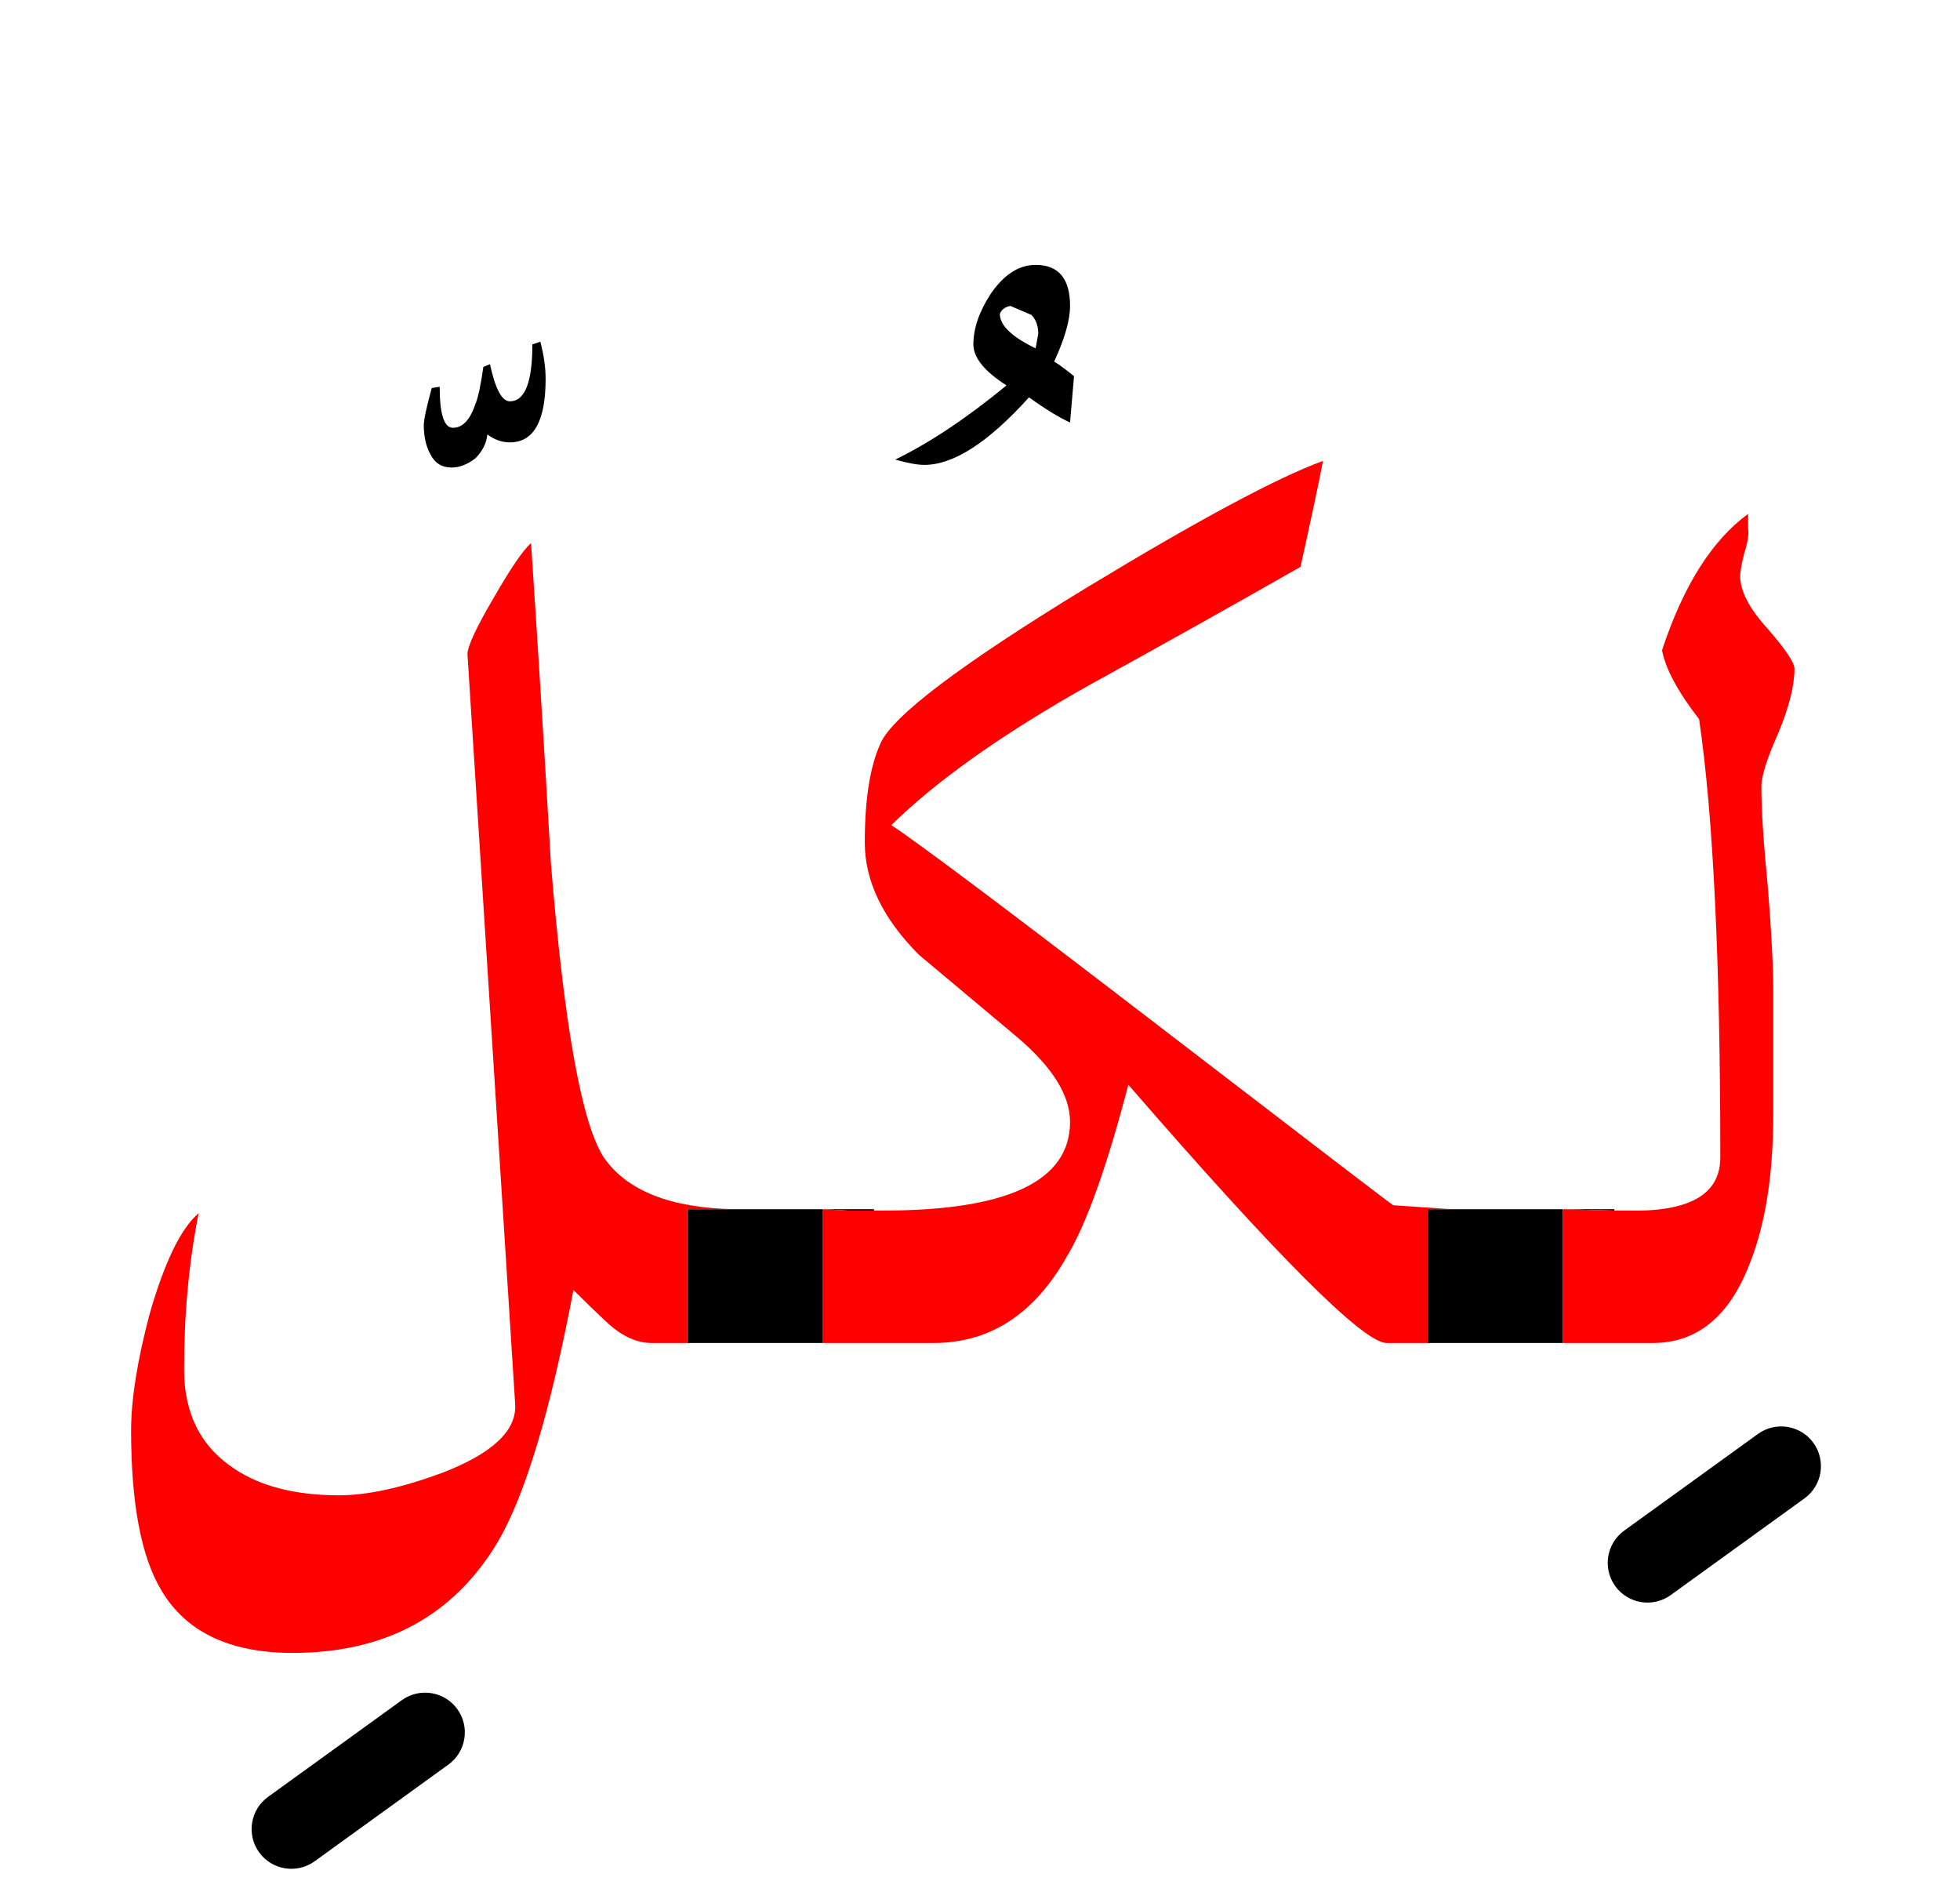 <?xml version="1.0" encoding="UTF-8" standalone="no"?><!DOCTYPE svg PUBLIC "-//W3C//DTD SVG 1.1//EN" "http://www.w3.org/Graphics/SVG/1.1/DTD/svg11.dtd"><svg width="100%" height="100%" viewBox="0 0 74 71" version="1.1" xmlns="http://www.w3.org/2000/svg" xmlns:xlink="http://www.w3.org/1999/xlink" xml:space="preserve" xmlns:serif="http://www.serif.com/" style="fill-rule:evenodd;clip-rule:evenodd;stroke-linejoin:round;stroke-miterlimit:2;"><g><rect x="53.9" y="45.65" width="5.1" height="5.05"/><rect x="25.95" y="45.65" width="5.1" height="5.05"/><path d="M33,45.65l0,0.05l-1,-0l-0.9,-0.05l1.9,-0Z"/><path d="M60.95,45.7l-1.95,-0.05l1.95,-0l0,0.05Z"/><path d="M20.6,14.3c0,-0.433 -0.067,-0.9 -0.2,-1.4l-0.3,0.1c0,1.433 -0.283,2.15 -0.85,2.15c-0.3,0 -0.55,-0.467 -0.75,-1.4l-0.25,0.1c-0.1,0.7 -0.2,1.167 -0.3,1.4c-0.2,0.6 -0.483,0.9 -0.85,0.9c-0.333,0 -0.5,-0.517 -0.5,-1.55l-0.3,0.05c-0.2,0.733 -0.3,1.2 -0.3,1.4c0,0.433 0.083,0.8 0.25,1.1c0.167,0.333 0.433,0.5 0.8,0.5c0.3,0 0.6,-0.117 0.9,-0.35c0.267,-0.267 0.417,-0.567 0.45,-0.9c0.267,0.2 0.55,0.3 0.85,0.3c0.9,-0 1.35,-0.8 1.35,-2.4Z"/><path d="M40.4,15.95l0.15,-1.75c-0.333,-0.267 -0.583,-0.45 -0.75,-0.55c0.4,-0.867 0.6,-1.567 0.6,-2.1c-0,-1.033 -0.433,-1.55 -1.3,-1.55c-0.633,0 -1.2,0.367 -1.7,1.1c-0.433,0.667 -0.65,1.3 -0.65,1.9c0,0.5 0.417,1.017 1.25,1.55c-1.5,1.233 -2.9,2.167 -4.2,2.8c0.467,0.133 0.833,0.2 1.1,0.2c1.1,0 2.417,-0.85 3.95,-2.55c0.6,0.433 1.117,0.75 1.55,0.95Zm-1.2,-3.354c-0,-0.049 -0.003,-0.096 -0.007,-0.142c-0.004,-0.035 -0.009,-0.068 -0.015,-0.101l-0.004,-0.016c-0.008,-0.038 -0.017,-0.074 -0.029,-0.109l-0.009,-0.028c-0.008,-0.02 -0.016,-0.04 -0.025,-0.059c-0.001,-0.003 -0.002,-0.006 -0.004,-0.009c-0.008,-0.018 -0.017,-0.036 -0.026,-0.053l-0.015,-0.026c-0.005,-0.008 -0.01,-0.017 -0.015,-0.025l-0.016,-0.024c-0.016,-0.023 -0.033,-0.045 -0.051,-0.066l-0.015,-0.017l-0.004,-0.005c-0.009,-0.01 -0.018,-0.019 -0.027,-0.029l-0.788,-0.337l-0.012,0.002c-0.007,0.001 -0.014,0.003 -0.02,0.004c-0.058,0.012 -0.11,0.03 -0.155,0.055c-0.008,0.004 -0.016,0.008 -0.023,0.012c-0.01,0.006 -0.019,0.012 -0.027,0.018c-0.007,0.004 -0.013,0.009 -0.019,0.014l-0.006,0.005c-0.006,0.004 -0.011,0.008 -0.016,0.013c-0.012,0.01 -0.023,0.021 -0.034,0.033c-0.005,0.006 -0.011,0.013 -0.016,0.019c-0.003,0.004 -0.006,0.007 -0.008,0.011c-0.006,0.008 -0.012,0.016 -0.017,0.024l-0.009,0.013c-0.001,0.003 -0.003,0.006 -0.005,0.008c-0.012,0.022 -0.023,0.045 -0.033,0.069c0,0.006 0,0.013 0,0.019c0.001,0.01 0.001,0.021 0.002,0.031c0.001,0.015 0.003,0.031 0.005,0.046c0.003,0.019 0.007,0.037 0.011,0.056l0.003,0.01c0.004,0.015 0.008,0.029 0.013,0.043c0.011,0.034 0.025,0.069 0.042,0.103c0.002,0.004 0.003,0.007 0.005,0.01c0.01,0.019 0.02,0.038 0.031,0.057c0.008,0.012 0.015,0.024 0.023,0.036l0.01,0.015c0.042,0.063 0.095,0.125 0.156,0.188c0.009,0.009 0.017,0.017 0.026,0.026c0.042,0.04 0.087,0.081 0.136,0.122c0.01,0.008 0.021,0.016 0.031,0.024c0.013,0.011 0.026,0.021 0.04,0.032l0.019,0.014c0.014,0.01 0.028,0.021 0.043,0.031c0.03,0.022 0.061,0.044 0.094,0.066l0.007,0.005c0.044,0.03 0.091,0.059 0.139,0.089c0.093,0.057 0.194,0.114 0.303,0.171c0.046,0.024 0.095,0.049 0.144,0.073c0.022,0.011 0.044,0.022 0.067,0.033l0.1,-0.55l-0,-0.004Z"/><path d="M25.95,50.7l-1.35,-0c-0.533,-0 -1.067,-0.233 -1.6,-0.7c-0.467,-0.433 -0.917,-0.867 -1.35,-1.3c-0.867,4.567 -1.817,7.733 -2.85,9.5c-1.667,2.8 -4.25,4.2 -7.75,4.2c-2.367,-0 -4.017,-0.783 -4.95,-2.35c-0.767,-1.267 -1.15,-3.283 -1.15,-6.05c0,-1.167 0.233,-2.633 0.7,-4.4c0.567,-1.967 1.183,-3.233 1.85,-3.8c-0.367,1.833 -0.55,3.8 -0.55,5.9c0,1.667 0.633,2.917 1.9,3.75c1,0.667 2.317,1 3.95,1c1.067,-0 2.367,-0.283 3.9,-0.85c1.9,-0.733 2.817,-1.6 2.75,-2.6l-1.8,-28.3c-0,-0.3 0.333,-1.017 1,-2.15c0.633,-1.1 1.1,-1.783 1.4,-2.05c0.267,4.033 0.517,8.067 0.75,12.1c0.5,6.133 1.167,9.833 2,11.1c0.87,1.256 2.52,1.906 4.95,1.95l-1.8,-0l0,5.05Z" style="fill:#f00;"/><path d="M60.95,45.7l0.45,-0c2.367,0.067 3.55,-0.6 3.55,-2c0,-7.4 -0.267,-12.917 -0.8,-16.55c-0.8,-1.033 -1.267,-1.9 -1.4,-2.6c0.8,-2.433 1.883,-4.15 3.25,-5.15l0,0.55c0.033,0.233 -0.017,0.55 -0.15,0.95c-0.1,0.4 -0.15,0.683 -0.15,0.85c0,0.567 0.35,1.233 1.05,2c0.667,0.767 1,1.267 1,1.5c0,0.633 -0.2,1.433 -0.6,2.4c-0.433,0.967 -0.65,1.65 -0.65,2.05c0,0.867 0.083,2.15 0.25,3.85c0.133,1.7 0.2,2.967 0.2,3.8l0,4.7c0,2.233 -0.283,4.083 -0.85,5.55c-0.767,2.067 -2,3.1 -3.7,3.1l-3.4,-0l0,-5.05l1.95,0.05Z" style="fill:#f00;"/><path d="M53.9,50.7l-1.55,-0c-0.867,-0 -4.117,-3.25 -9.75,-9.75c-0.8,3.067 -1.567,5.217 -2.3,6.45c-1.233,2.2 -2.917,3.3 -5.05,3.3l-4.2,-0l-0,-5.05l0.05,-0l0.9,0.05l1.35,-0c4.7,-0 7.05,-1.117 7.05,-3.35c-0,-1 -0.667,-2.067 -2,-3.2c-1.233,-1.033 -2.467,-2.067 -3.7,-3.1c-1.367,-1.367 -2.05,-2.783 -2.05,-4.25c-0,-1.633 0.2,-2.883 0.6,-3.75c0.467,-1.033 3.05,-2.983 7.75,-5.85c4.233,-2.567 7.217,-4.167 8.95,-4.8c-0.167,0.867 -0.45,2.2 -0.85,4c-2.633,1.5 -5.283,2.983 -7.95,4.45c-3.267,1.833 -5.767,3.6 -7.5,5.3c1.067,0.7 4.55,3.317 10.45,7.85c5.6,4.3 8.433,6.467 8.5,6.5l2.2,0.15l-0.9,-0l-0,5.05Z" style="fill:#f00;"/><path d="M15.171,64.184l-5.05,3.65c-0.671,0.485 -0.822,1.424 -0.337,2.095c0.485,0.671 1.424,0.822 2.095,0.337l5.05,-3.65c0.671,-0.485 0.822,-1.424 0.337,-2.095c-0.485,-0.671 -1.424,-0.822 -2.095,-0.337Z"/><path d="M66.371,54.134l-5.05,3.65c-0.671,0.485 -0.822,1.424 -0.337,2.095c0.485,0.671 1.424,0.822 2.095,0.337l5.05,-3.65c0.671,-0.485 0.822,-1.424 0.337,-2.095c-0.485,-0.671 -1.424,-0.822 -2.095,-0.337Z"/></g></svg>